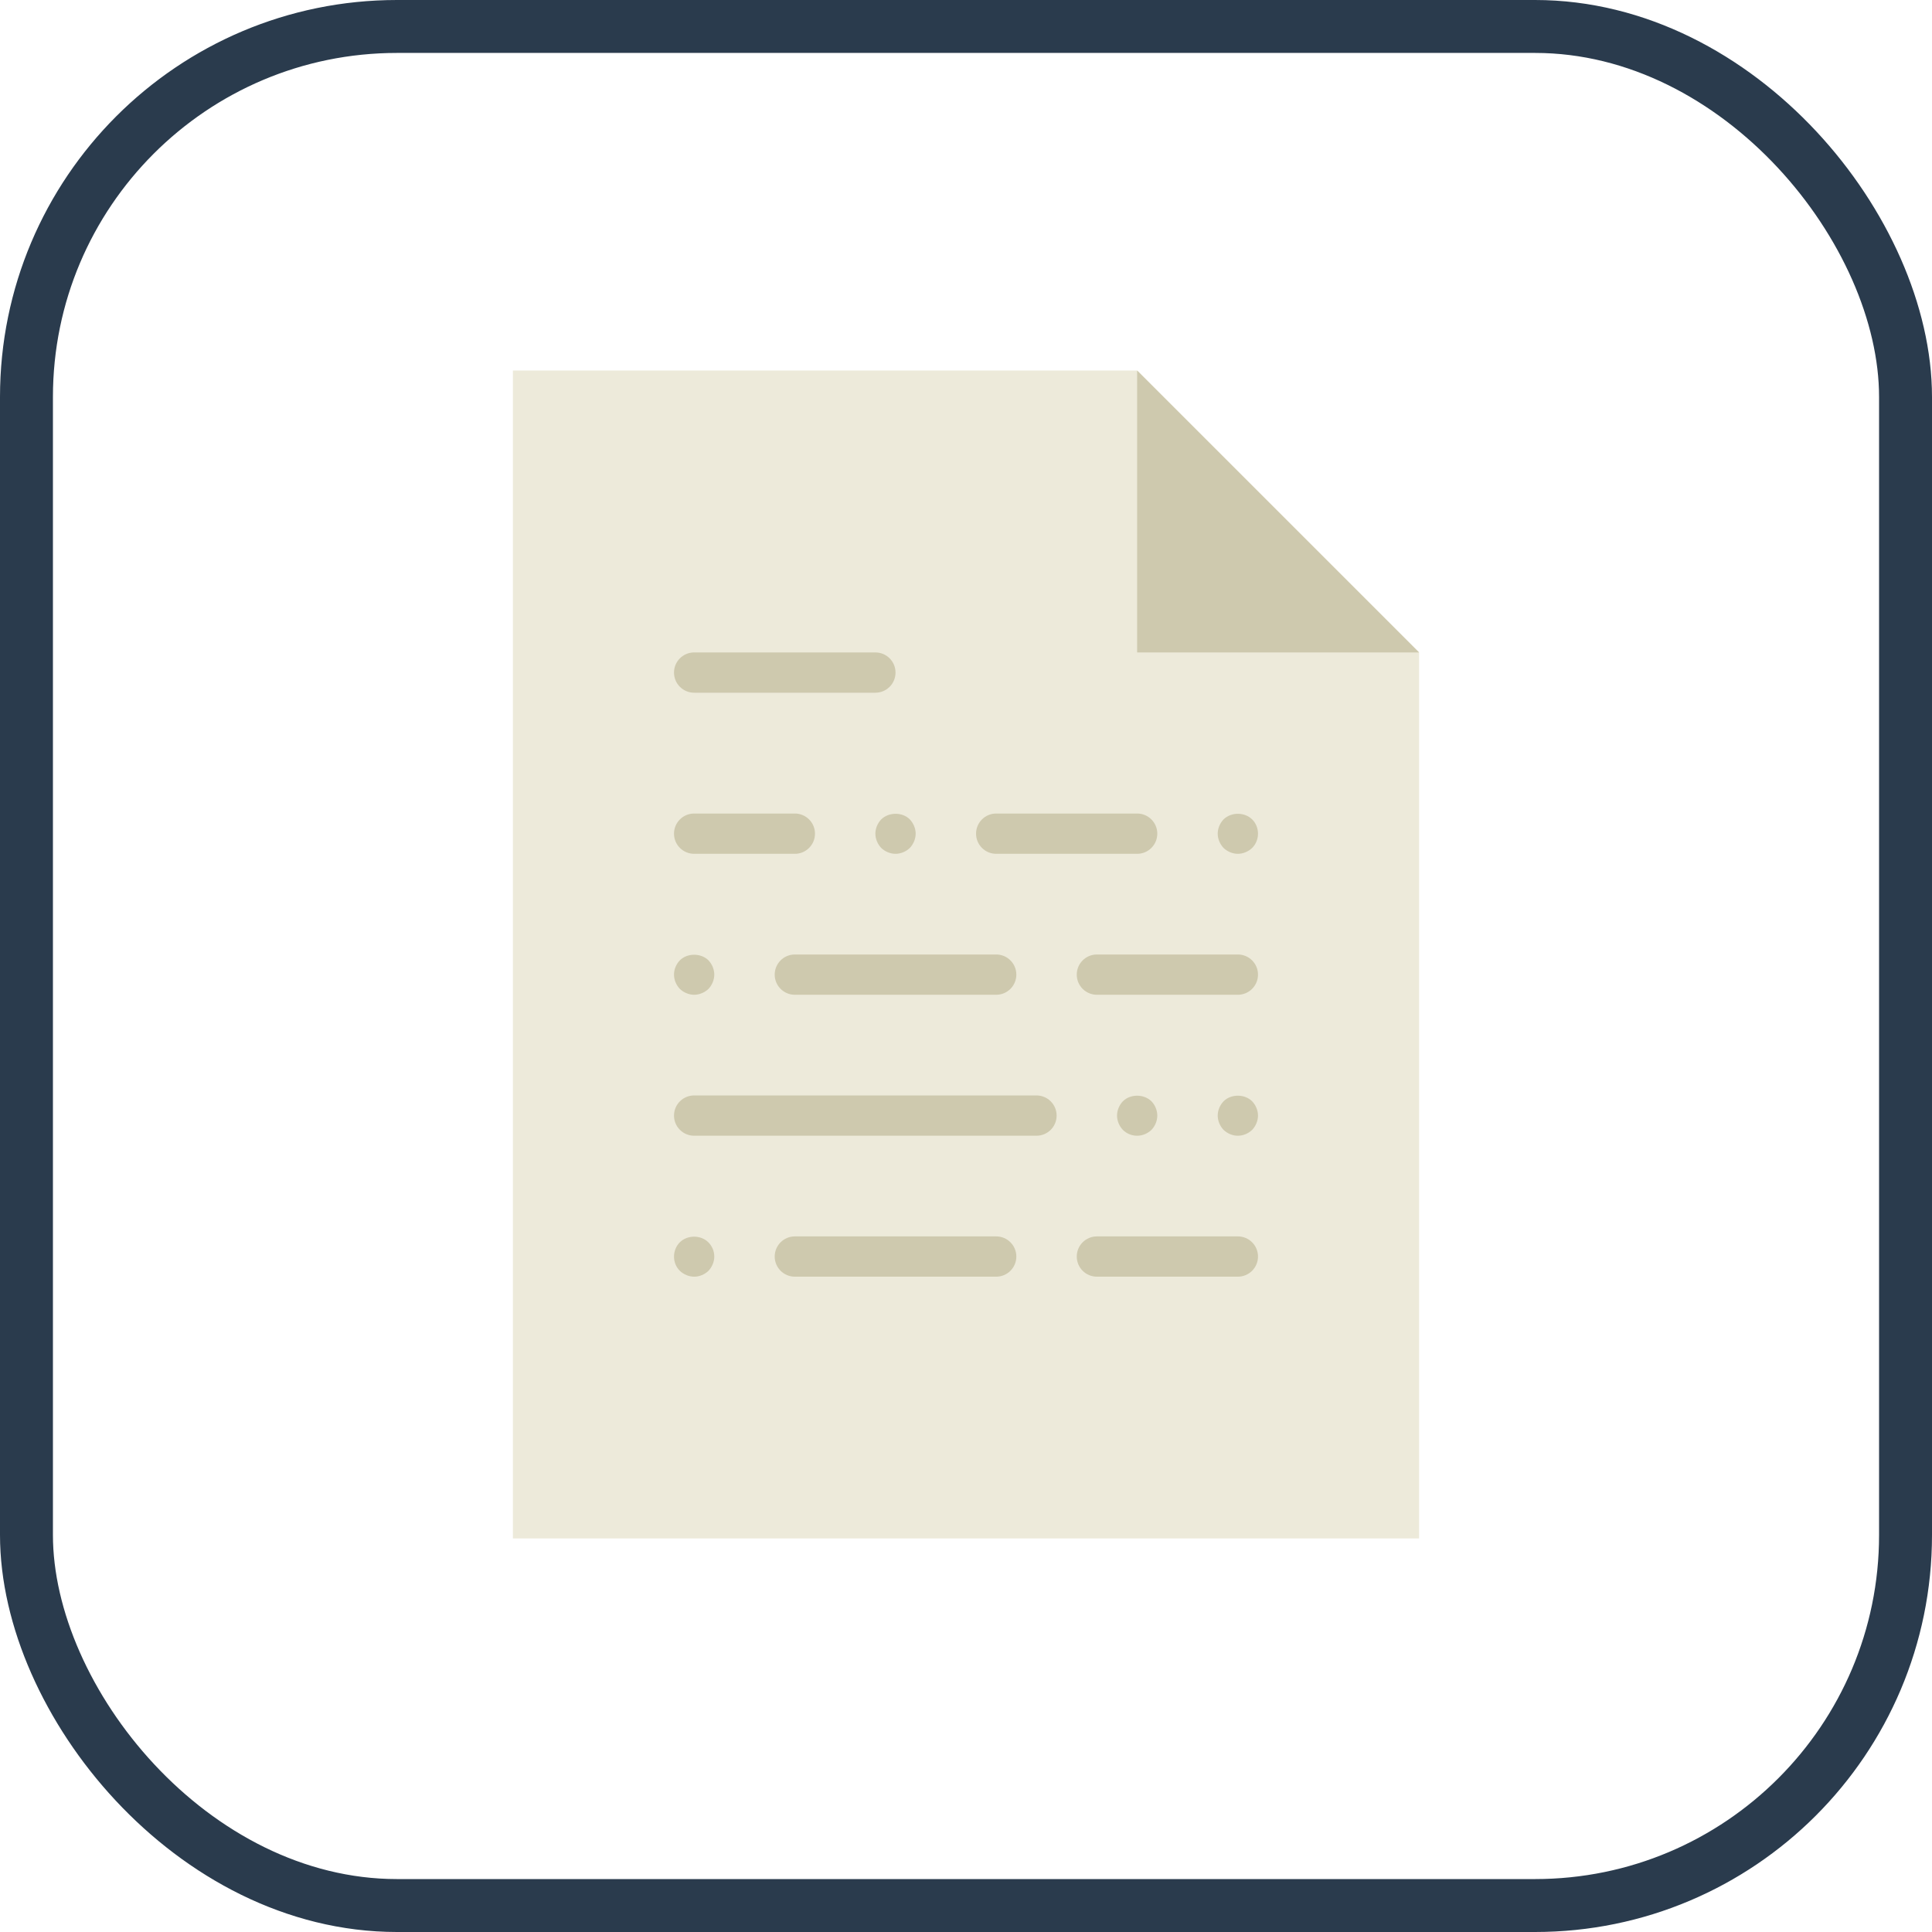 <?xml version="1.0" encoding="UTF-8"?>
<svg width="73px" height="73px" viewBox="0 0 73 73" version="1.1" xmlns="http://www.w3.org/2000/svg" xmlns:xlink="http://www.w3.org/1999/xlink">
    <!-- Generator: Sketch 51.3 (57544) - http://www.bohemiancoding.com/sketch -->
    <title>basics/javascript/documentation</title>
    <desc>Created with Sketch.</desc>
    <defs>
        <rect id="path-1" x="0" y="0" width="69" height="69" rx="14"></rect>
    </defs>
    <g id="basics/javascript/documentation" stroke="none" stroke-width="1" fill="none" fill-rule="evenodd">
        <g id="Bitmap" transform="translate(2, 2)">
            <mask id="mask-2" fill="white">
                <use xlink:href="#path-1"></use>
            </mask>
            <rect stroke="#2A3B4D" stroke-width="2" x="-1" y="-1" width="71" height="71" rx="14"></rect>
            <g id="document-(2)" mask="url(#mask-2)">
                <g transform="translate(17, 12)">
                    <polygon id="Shape" fill="#EDEADA" fill-rule="nonzero" points="34.62 10.652 23.967 0 0.38 0 0.38 44.13 34.62 44.13"></polygon>
                    <polygon id="Shape" fill="#CEC9AE" fill-rule="nonzero" points="23.967 0 23.967 10.652 34.62 10.652"></polygon>
                    <g id="Group" stroke-width="1" fill="none" fill-rule="evenodd" transform="translate(6.087, 10.652)">
                        <path d="M1.141,1.522 L7.989,1.522 C8.409,1.522 8.75,1.182 8.75,0.761 C8.75,0.34 8.409,0 7.989,0 L1.141,0 C0.721,0 0.38,0.34 0.38,0.761 C0.38,1.182 0.721,1.522 1.141,1.522 Z" id="Shape" fill="#CEC9AE" fill-rule="nonzero"></path>
                        <path d="M14.076,16.739 L1.141,16.739 C0.721,16.739 0.38,17.079 0.38,17.5 C0.38,17.921 0.721,18.261 1.141,18.261 L14.076,18.261 C14.496,18.261 14.837,17.921 14.837,17.5 C14.837,17.079 14.496,16.739 14.076,16.739 Z" id="Shape" fill="#CEC9AE" fill-rule="nonzero"></path>
                        <path d="M21.685,11.413 L16.359,11.413 C15.939,11.413 15.598,11.753 15.598,12.174 C15.598,12.595 15.939,12.935 16.359,12.935 L21.685,12.935 C22.105,12.935 22.446,12.595 22.446,12.174 C22.446,11.753 22.105,11.413 21.685,11.413 Z" id="Shape" fill="#CEC9AE" fill-rule="nonzero"></path>
                        <path d="M1.141,7.609 L4.946,7.609 C5.366,7.609 5.707,7.269 5.707,6.848 C5.707,6.427 5.366,6.087 4.946,6.087 L1.141,6.087 C0.721,6.087 0.38,6.427 0.38,6.848 C0.38,7.269 0.721,7.609 1.141,7.609 Z" id="Shape" fill="#CEC9AE" fill-rule="nonzero"></path>
                        <path d="M12.554,7.609 L17.88,7.609 C18.3,7.609 18.641,7.269 18.641,6.848 C18.641,6.427 18.3,6.087 17.88,6.087 L12.554,6.087 C12.134,6.087 11.793,6.427 11.793,6.848 C11.793,7.269 12.134,7.609 12.554,7.609 Z" id="Shape" fill="#CEC9AE" fill-rule="nonzero"></path>
                        <path d="M7.989,6.848 C7.989,7.046 8.073,7.243 8.21,7.388 C8.354,7.525 8.552,7.609 8.75,7.609 C8.948,7.609 9.146,7.525 9.29,7.388 C9.427,7.243 9.511,7.046 9.511,6.848 C9.511,6.649 9.427,6.451 9.29,6.308 C9.009,6.026 8.499,6.026 8.21,6.308 C8.073,6.451 7.989,6.649 7.989,6.848 Z" id="Shape" fill="#CEC9AE" fill-rule="nonzero"></path>
                        <path d="M4.946,11.413 C4.526,11.413 4.185,11.753 4.185,12.174 C4.185,12.595 4.526,12.935 4.946,12.935 L12.554,12.935 C12.974,12.935 13.315,12.595 13.315,12.174 C13.315,11.753 12.974,11.413 12.554,11.413 L4.946,11.413 Z" id="Shape" fill="#CEC9AE" fill-rule="nonzero"></path>
                        <path d="M1.141,12.935 C1.339,12.935 1.537,12.851 1.682,12.714 C1.818,12.57 1.902,12.372 1.902,12.174 C1.902,11.975 1.818,11.777 1.682,11.634 C1.4,11.352 0.883,11.352 0.601,11.634 C0.464,11.777 0.38,11.968 0.38,12.174 C0.38,12.372 0.464,12.57 0.601,12.714 C0.746,12.851 0.943,12.935 1.141,12.935 Z" id="Shape" fill="#CEC9AE" fill-rule="nonzero"></path>
                        <path d="M21.685,22.065 L16.359,22.065 C15.939,22.065 15.598,22.405 15.598,22.826 C15.598,23.247 15.939,23.587 16.359,23.587 L21.685,23.587 C22.105,23.587 22.446,23.247 22.446,22.826 C22.446,22.405 22.105,22.065 21.685,22.065 Z" id="Shape" fill="#CEC9AE" fill-rule="nonzero"></path>
                        <path d="M12.554,22.065 L4.946,22.065 C4.526,22.065 4.185,22.405 4.185,22.826 C4.185,23.247 4.526,23.587 4.946,23.587 L12.554,23.587 C12.974,23.587 13.315,23.247 13.315,22.826 C13.315,22.405 12.974,22.065 12.554,22.065 Z" id="Shape" fill="#CEC9AE" fill-rule="nonzero"></path>
                        <path d="M0.601,22.286 C0.464,22.423 0.38,22.62 0.38,22.826 C0.38,23.032 0.457,23.222 0.601,23.366 C0.746,23.503 0.943,23.587 1.141,23.587 C1.347,23.587 1.537,23.503 1.682,23.366 C1.818,23.222 1.902,23.024 1.902,22.826 C1.902,22.62 1.818,22.43 1.682,22.293 C1.4,22.004 0.89,22.004 0.601,22.286 Z" id="Shape" fill="#CEC9AE" fill-rule="nonzero"></path>
                        <path d="M21.685,7.609 C21.883,7.609 22.08,7.525 22.225,7.388 C22.37,7.243 22.446,7.046 22.446,6.848 C22.446,6.649 22.37,6.451 22.225,6.308 C21.936,6.026 21.434,6.026 21.145,6.308 C21.008,6.451 20.924,6.649 20.924,6.848 C20.924,7.046 21.008,7.243 21.145,7.388 C21.289,7.525 21.487,7.609 21.685,7.609 Z" id="Shape" fill="#CEC9AE" fill-rule="nonzero"></path>
                        <path d="M18.421,18.04 C18.558,17.896 18.641,17.698 18.641,17.5 C18.641,17.301 18.558,17.104 18.421,16.96 C18.132,16.678 17.622,16.678 17.34,16.96 C17.203,17.104 17.12,17.301 17.12,17.5 C17.12,17.698 17.203,17.896 17.34,18.04 C17.485,18.184 17.675,18.261 17.88,18.261 C18.086,18.261 18.276,18.177 18.421,18.04 Z" id="Shape" fill="#CEC9AE" fill-rule="nonzero"></path>
                        <path d="M21.145,16.96 C21.008,17.104 20.924,17.301 20.924,17.5 C20.924,17.698 21.008,17.896 21.145,18.04 C21.289,18.177 21.479,18.261 21.685,18.261 C21.89,18.261 22.08,18.177 22.225,18.04 C22.362,17.896 22.446,17.698 22.446,17.5 C22.446,17.301 22.362,17.104 22.225,16.96 C21.943,16.678 21.426,16.678 21.145,16.96 Z" id="Shape" fill="#CEC9AE" fill-rule="nonzero"></path>
                    </g>
                </g>
            </g>
        </g>
    </g>
</svg>
